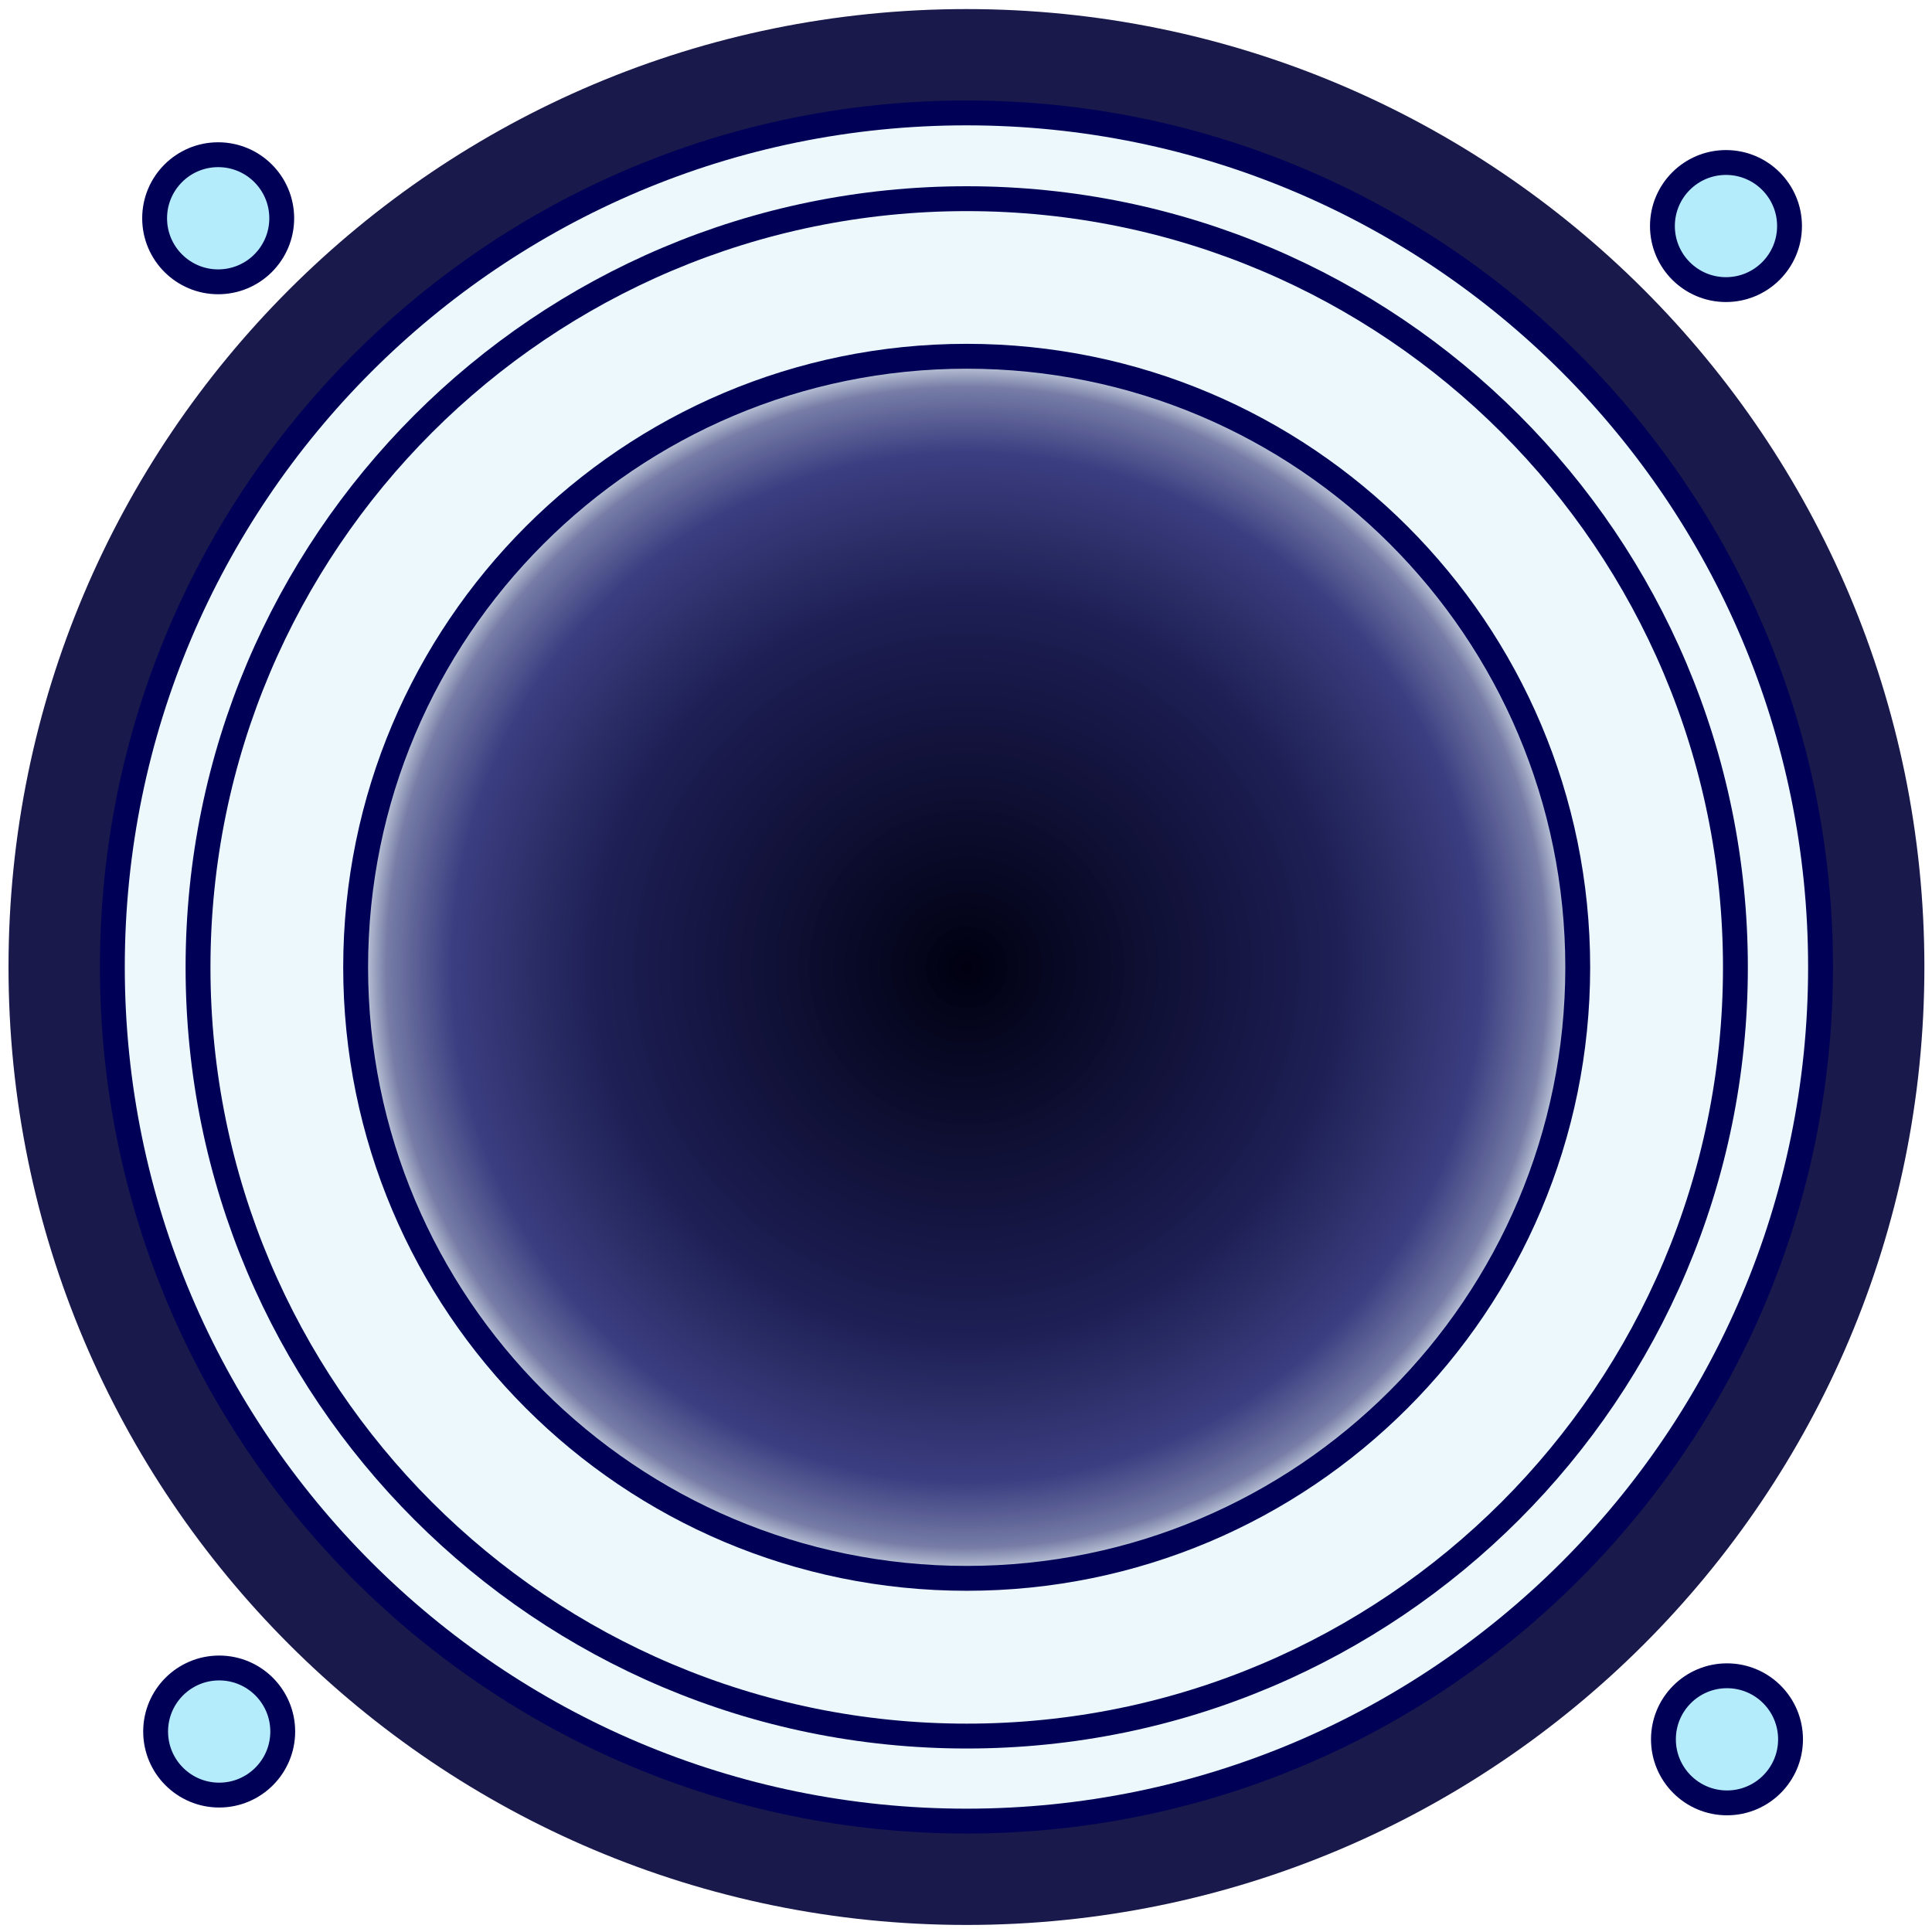 <?xml version="1.0" encoding="UTF-8" standalone="no"?>
<!-- Created with Inkscape (http://www.inkscape.org/) -->

<svg
   xmlns:dc="http://purl.org/dc/elements/1.1/"
   xmlns:cc="http://creativecommons.org/ns#"
   xmlns:rdf="http://www.w3.org/1999/02/22-rdf-syntax-ns#"
   xmlns:svg="http://www.w3.org/2000/svg"
   xmlns="http://www.w3.org/2000/svg"
   xmlns:xlink="http://www.w3.org/1999/xlink"
   xmlns:sodipodi="http://sodipodi.sourceforge.net/DTD/sodipodi-0.dtd"
   xmlns:inkscape="http://www.inkscape.org/namespaces/inkscape"
   width="64px"
   height="64px"
   id="svg3285"
   version="1.1"
   inkscape:version="0.48.0 r9654"
   sodipodi:docname="Новый документ 4">
  <defs
     id="defs3287">
    <filter
       inkscape:collect="always"
       id="filter3793"
       color-interpolation-filters="sRGB">
      <feGaussianBlur
         inkscape:collect="always"
         stdDeviation="1.641"
         id="feGaussianBlur3795" />
    </filter>
    <filter
       inkscape:collect="always"
       id="filter3929"
       color-interpolation-filters="sRGB">
      <feGaussianBlur
         inkscape:collect="always"
         stdDeviation="0.924"
         id="feGaussianBlur3931" />
    </filter>
    <radialGradient
       inkscape:collect="always"
       xlink:href="#linearGradient3975"
       id="radialGradient4084"
       gradientUnits="userSpaceOnUse"
       cx="204.286"
       cy="252.362"
       fx="204.286"
       fy="252.362"
       r="132.621" />
    <linearGradient
       id="linearGradient3975">
      <stop
         style="stop-color:#000011;stop-opacity:1;"
         offset="0"
         id="stop3977" />
      <stop
         id="stop3989"
         offset="0.6"
         style="stop-color:#00003c;stop-opacity:0.875;" />
      <stop
         style="stop-color:#000047;stop-opacity:0.812;"
         offset="0.717"
         id="stop3993" />
      <stop
         id="stop3985"
         offset="0.835"
         style="stop-color:#000058;stop-opacity:0.749;" />
      <stop
         id="stop3983"
         offset="0.941"
         style="stop-color:#000050;stop-opacity:0.498;" />
      <stop
         style="stop-color:#000048;stop-opacity:0;"
         offset="1"
         id="stop3979" />
    </linearGradient>
  </defs>
  <sodipodi:namedview
     id="base"
     pagecolor="#ffffff"
     bordercolor="#666666"
     borderopacity="1.0"
     inkscape:pageopacity="0.0"
     inkscape:pageshadow="2"
     inkscape:zoom="1.9445436"
     inkscape:cx="47.867743"
     inkscape:cy="34.448669"
     inkscape:current-layer="layer1"
     showgrid="true"
     inkscape:document-units="px"
     inkscape:grid-bbox="true"
     inkscape:window-width="1366"
     inkscape:window-height="715"
     inkscape:window-x="0"
     inkscape:window-y="24"
     inkscape:window-maximized="1" />
  <g
     id="layer1"
     inkscape:label="Layer 1"
     inkscape:groupmode="layer">
    <g
       id="g4074"
       transform="matrix(0.139,0,0,0.139,-2.312,-42.688)"
       style="stroke-width:5.925;stroke-miterlimit:4;stroke-dasharray:none">
      <path
         transform="translate(-231.857,38.766)"
         d="m 707.107,498.799 c 0,126.084 -102.211,228.294 -228.294,228.294 -126.084,0 -228.294,-102.211 -228.294,-228.294 0,-126.084 102.211,-228.294 228.294,-228.294 126.084,0 228.294,102.211 228.294,228.294 z"
         sodipodi:ry="228.29448"
         sodipodi:rx="228.29448"
         sodipodi:cy="498.79858"
         sodipodi:cx="478.81232"
         id="path2985"
         style="fill:#000038;fill-opacity:0.9;fill-rule:nonzero;stroke-width:5.925;stroke-miterlimit:4;stroke-dasharray:none"
         sodipodi:type="arc" />
      <path
         transform="matrix(1.24,0,0,1.24,2.075,21.14)"
         d="m 361.635,416.471 c 0,90.657 -73.492,164.15 -164.15,164.15 -90.657,0 -164.15,-73.492 -164.15,-164.15 0,-90.657 73.492,-164.15 164.15,-164.15 90.657,0 164.15,73.492 164.15,164.15 z"
         sodipodi:ry="164.1498"
         sodipodi:rx="164.1498"
         sodipodi:cy="416.47116"
         sodipodi:cx="197.48482"
         id="path2987"
         style="fill:#ecf8fc;fill-opacity:1;fill-rule:nonzero;stroke:#000057;stroke-width:4.778;stroke-miterlimit:4;stroke-opacity:1;stroke-dasharray:none;filter:url(#filter3793)"
         sodipodi:type="arc" />
      <path
         transform="matrix(0.991,0,0,0.991,-28.271,165.472)"
         d="m 462.65,375.56 c 0,102.094 -82.764,184.858 -184.858,184.858 -102.094,0 -184.858,-82.764 -184.858,-184.858 0,-102.094 82.764,-184.858 184.858,-184.858 102.094,0 184.858,82.764 184.858,184.858 z"
         sodipodi:ry="184.85791"
         sodipodi:rx="184.85791"
         sodipodi:cy="375.55997"
         sodipodi:cx="277.79196"
         id="path3827"
         style="fill:#ecf8fc;fill-opacity:1;fill-rule:nonzero;stroke:#000057;stroke-width:5.98;stroke-linecap:round;stroke-linejoin:round;stroke-miterlimit:4;stroke-opacity:1;stroke-dasharray:none;filter:url(#filter3929)"
         sodipodi:type="arc" />
      <path
         transform="matrix(1.108,0,0,1.108,20.665,258.018)"
         d="m 335.714,252.362 c 0,72.586 -58.843,131.429 -131.429,131.429 -72.586,0 -131.429,-58.843 -131.429,-131.429 0,-72.586 58.843,-131.429 131.429,-131.429 72.586,0 131.429,58.843 131.429,131.429 z"
         sodipodi:ry="131.42857"
         sodipodi:rx="131.42857"
         sodipodi:cy="252.36218"
         sodipodi:cx="204.28572"
         id="path3933"
         style="fill:url(#radialGradient4084);fill-opacity:1;fill-rule:nonzero;stroke:#000057;stroke-width:5.348;stroke-linecap:round;stroke-linejoin:round;stroke-miterlimit:4;stroke-opacity:1;stroke-dasharray:none"
         sodipodi:type="arc" />
      <path
         transform="matrix(1.764,0,0,1.764,-135.401,53.909)"
         d="m 124.249,173.024 c 0,4.742 -3.844,8.586 -8.586,8.586 -4.742,0 -8.586,-3.844 -8.586,-8.586 0,-4.742 3.844,-8.586 8.586,-8.586 4.742,0 8.586,3.844 8.586,8.586 z"
         sodipodi:ry="8.586297"
         sodipodi:rx="8.586297"
         sodipodi:cy="173.0244"
         sodipodi:cx="115.66247"
         id="path3997"
         style="fill:#b4ecfc;fill-opacity:1;fill-rule:nonzero;stroke:#000057;stroke-width:3.358;stroke-linecap:round;stroke-linejoin:round;stroke-miterlimit:4;stroke-opacity:1;stroke-dasharray:none"
         sodipodi:type="arc" />
      <path
         transform="matrix(1.764,0,0,1.764,223.936,55.765)"
         d="m 124.249,173.024 c 0,4.742 -3.844,8.586 -8.586,8.586 -4.742,0 -8.586,-3.844 -8.586,-8.586 0,-4.742 3.844,-8.586 8.586,-8.586 4.742,0 8.586,3.844 8.586,8.586 z"
         sodipodi:ry="8.586297"
         sodipodi:rx="8.586297"
         sodipodi:cy="173.0244"
         sodipodi:cx="115.66247"
         id="path3997-42"
         style="fill:#b4ecfc;fill-opacity:1;fill-rule:nonzero;stroke:#000057;stroke-width:3.358;stroke-linecap:round;stroke-linejoin:round;stroke-miterlimit:4;stroke-opacity:1;stroke-dasharray:none"
         sodipodi:type="arc" />
      <path
         transform="matrix(1.764,0,0,1.764,-135.161,414.551)"
         d="m 124.249,173.024 c 0,4.742 -3.844,8.586 -8.586,8.586 -4.742,0 -8.586,-3.844 -8.586,-8.586 0,-4.742 3.844,-8.586 8.586,-8.586 4.742,0 8.586,3.844 8.586,8.586 z"
         sodipodi:ry="8.586297"
         sodipodi:rx="8.586297"
         sodipodi:cy="173.0244"
         sodipodi:cx="115.66247"
         id="path3997-9"
         style="fill:#b4ecfc;fill-opacity:1;fill-rule:nonzero;stroke:#000057;stroke-width:3.358;stroke-linecap:round;stroke-linejoin:round;stroke-miterlimit:4;stroke-opacity:1;stroke-dasharray:none"
         sodipodi:type="arc" />
      <path
         transform="matrix(1.764,0,0,1.764,224.177,416.407)"
         d="m 124.249,173.024 c 0,4.742 -3.844,8.586 -8.586,8.586 -4.742,0 -8.586,-3.844 -8.586,-8.586 0,-4.742 3.844,-8.586 8.586,-8.586 4.742,0 8.586,3.844 8.586,8.586 z"
         sodipodi:ry="8.586297"
         sodipodi:rx="8.586297"
         sodipodi:cy="173.0244"
         sodipodi:cx="115.66247"
         id="path3997-42-8"
         style="fill:#b4ecfc;fill-opacity:1;fill-rule:nonzero;stroke:#000057;stroke-width:3.358;stroke-linecap:round;stroke-linejoin:round;stroke-miterlimit:4;stroke-opacity:1;stroke-dasharray:none"
         sodipodi:type="arc" />
    </g>
  </g>
</svg>

